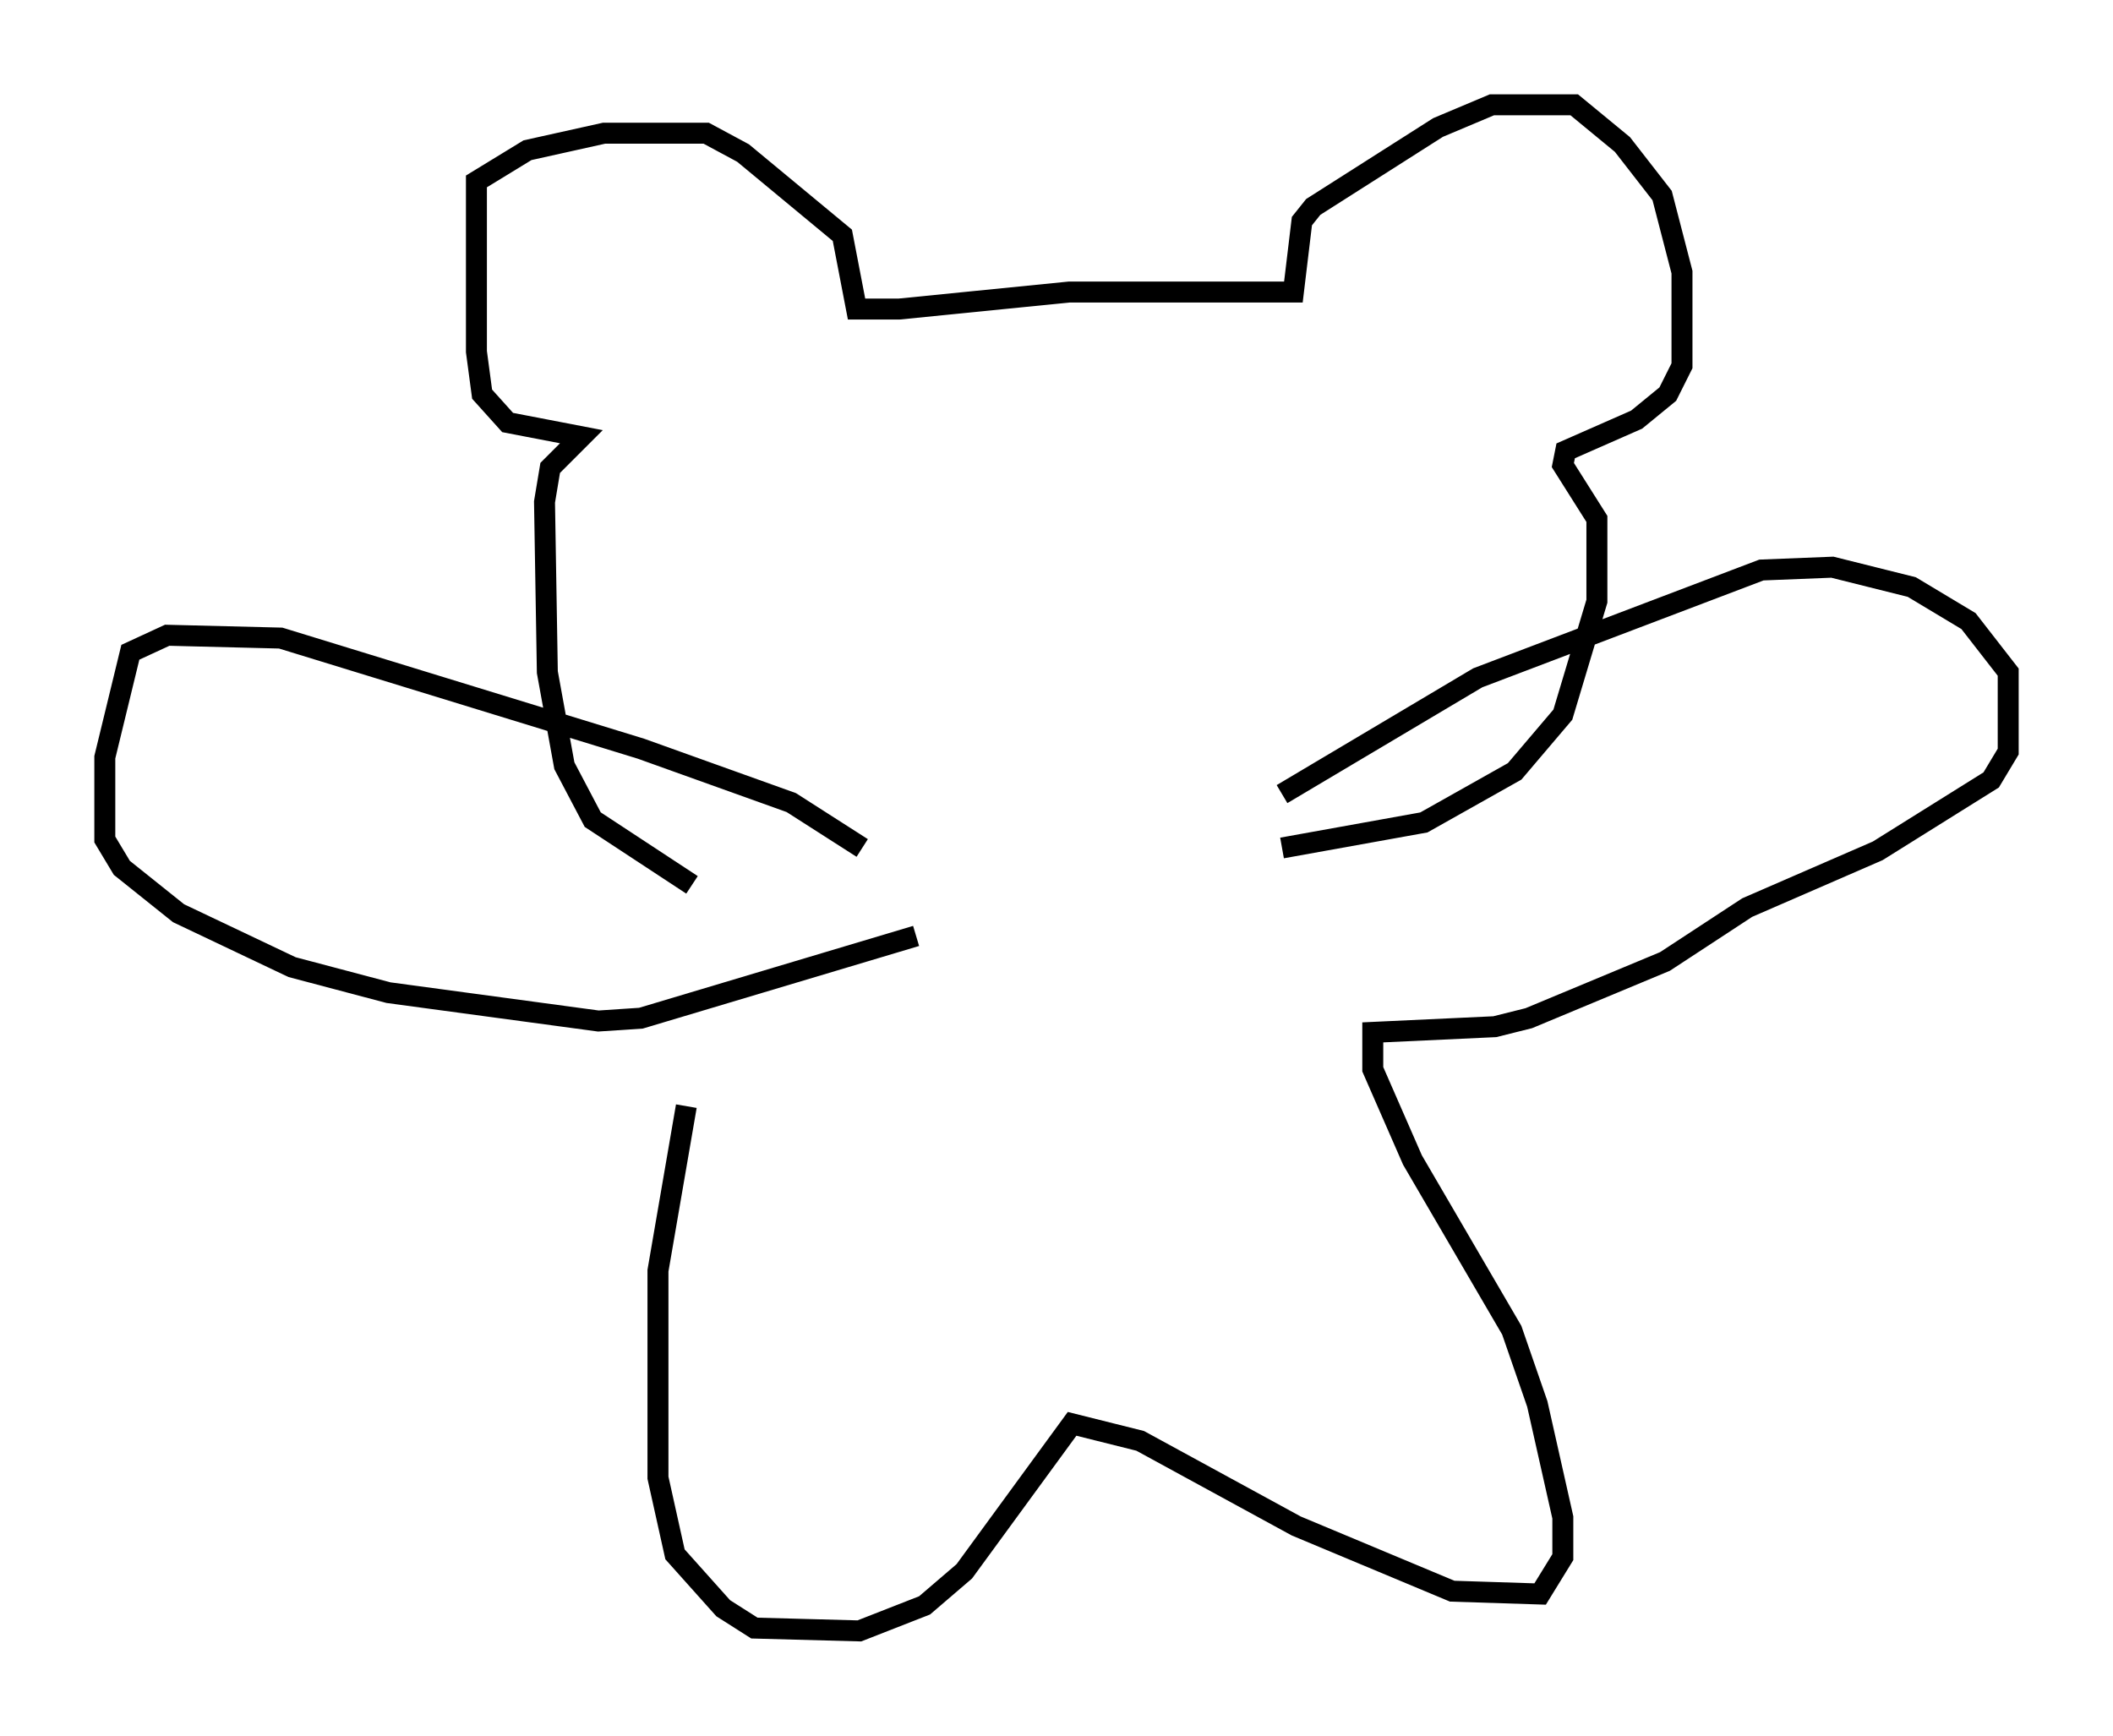 <?xml version="1.0" encoding="utf-8" ?>
<svg baseProfile="full" height="82.8" version="1.1" width="100.797" xmlns="http://www.w3.org/2000/svg" xmlns:ev="http://www.w3.org/2001/xml-events" xmlns:xlink="http://www.w3.org/1999/xlink"><defs /><rect fill="white" height="82.8" width="100.797" x="0" y="0" /><path d="M39.912, 42.347 m-6.901, -0.135 l-4.736, -3.112 -1.353, -2.571 l-0.812, -4.465 -0.135, -8.119 l0.271, -1.624 1.488, -1.488 l-3.518, -0.677 -1.218, -1.353 l-0.271, -2.03 0.0, -8.119 l2.436, -1.488 3.654, -0.812 l4.871, 0.0 1.759, 0.947 l4.736, 3.924 0.677, 3.518 l2.03, 0.0 8.119, -0.812 l10.69, 0.0 0.406, -3.383 l0.541, -0.677 5.954, -3.789 l2.571, -1.083 3.112, 0.0 l0.812, 0.0 2.3, 1.894 l1.894, 2.436 0.947, 3.654 l0.0, 4.465 -0.677, 1.353 l-1.488, 1.218 -3.383, 1.488 l-0.135, 0.677 1.624, 2.571 l0.0, 3.924 -1.624, 5.413 l-2.3, 2.706 -4.33, 2.436 l-6.766, 1.218 m-20.027, 0.0 l-3.383, -2.165 -7.172, -2.571 l-17.185, -5.277 -5.413, -0.135 l-1.759, 0.812 -1.218, 5.007 l0.0, 3.924 0.812, 1.353 l2.706, 2.165 5.413, 2.571 l4.601, 1.218 10.013, 1.353 l2.03, -0.135 13.126, -3.924 m17.456, -6.766 l9.337, -5.548 13.532, -5.142 l3.383, -0.135 3.789, 0.947 l2.706, 1.624 1.894, 2.436 l0.0, 3.789 -0.812, 1.353 l-5.413, 3.383 -6.225, 2.706 l-3.924, 2.571 -6.495, 2.706 l-1.624, 0.406 -5.819, 0.271 l0.0, 1.759 1.894, 4.33 l4.736, 8.119 1.218, 3.518 l1.218, 5.413 0.0, 1.894 l-1.083, 1.759 -4.195, -0.135 l-7.442, -3.112 -7.442, -4.059 l-3.248, -0.812 -5.142, 7.036 l-1.894, 1.624 -3.112, 1.218 l-5.007, -0.135 -1.488, -0.947 l-2.3, -2.571 -0.812, -3.654 l0.0, -9.878 1.353, -7.848 " fill="none" stroke="black" stroke-width="1" /></svg>